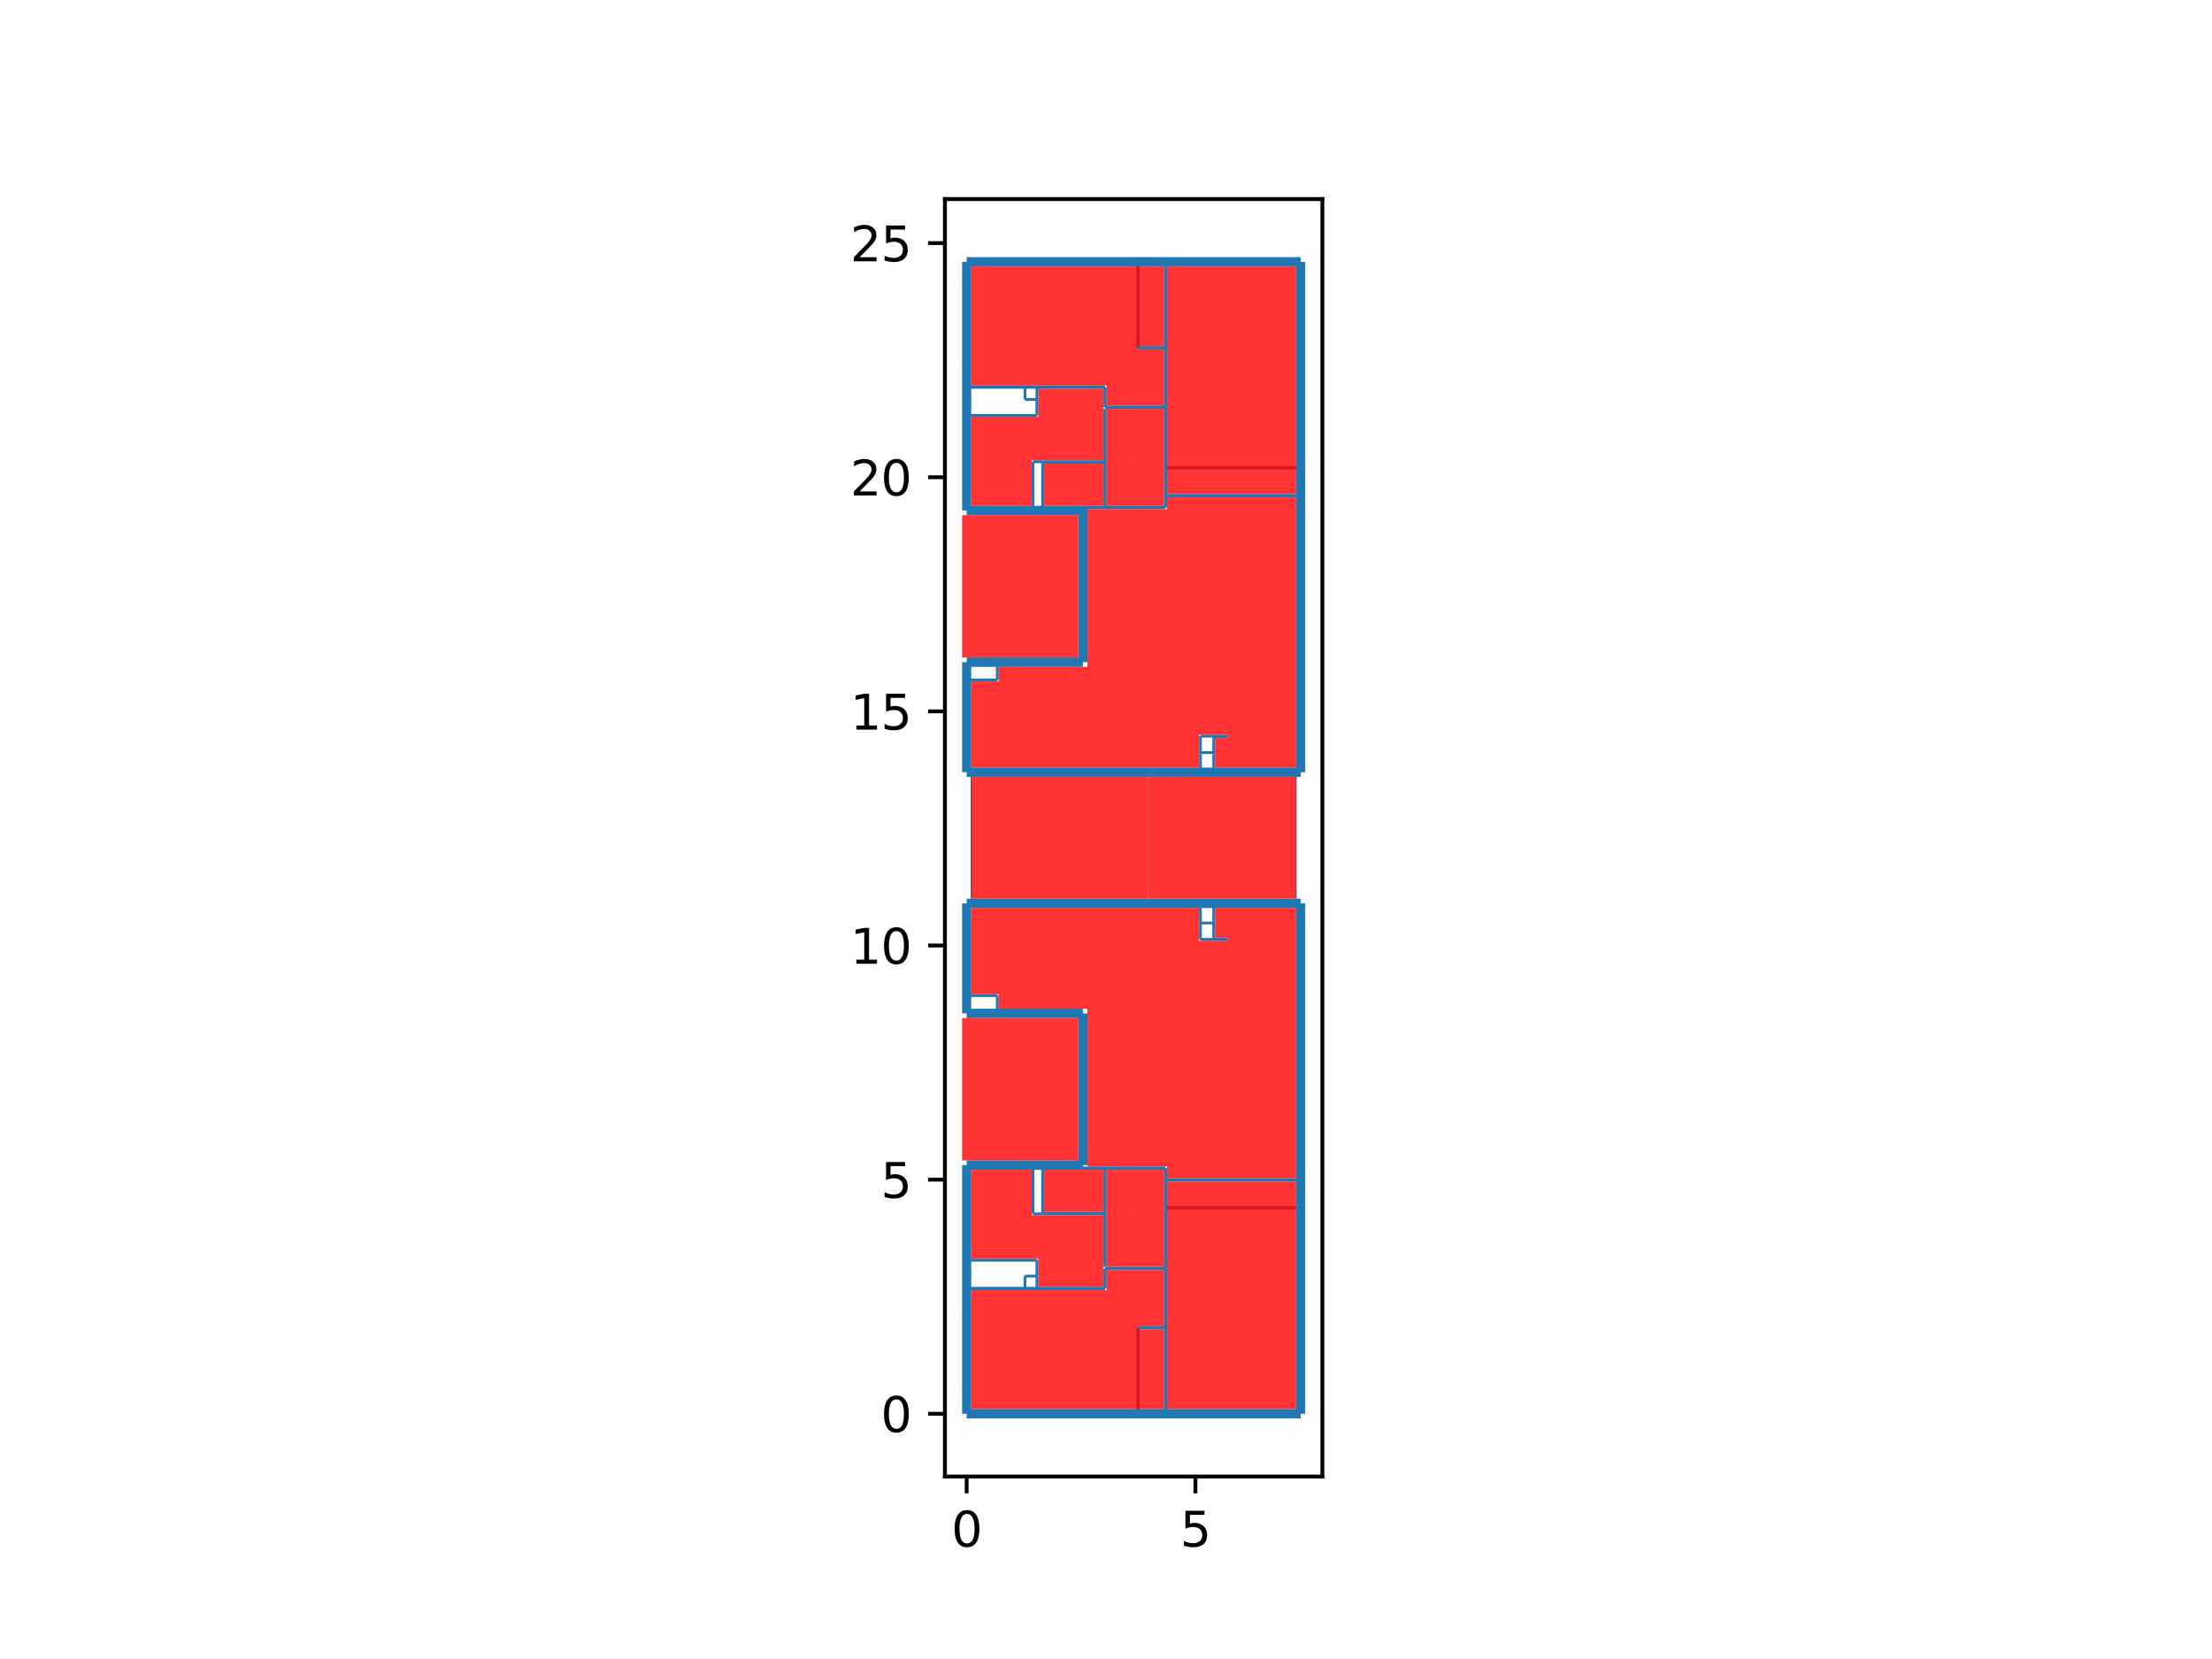<?xml version="1.0" encoding="utf-8" standalone="no"?>
<!DOCTYPE svg PUBLIC "-//W3C//DTD SVG 1.1//EN"
  "http://www.w3.org/Graphics/SVG/1.1/DTD/svg11.dtd">
<svg xmlns:xlink="http://www.w3.org/1999/xlink" width="460.8pt" height="345.6pt" viewBox="0 0 460.8 345.6" xmlns="http://www.w3.org/2000/svg" version="1.1">
 <defs>
  <style type="text/css">*{stroke-linejoin: round; stroke-linecap: butt}</style>
 </defs>
 <g id="figure_1">
  <g id="patch_1">
   <path d="M 0 345.6 
L 460.8 345.6 
L 460.8 0 
L 0 0 
z
" style="fill: #ffffff"/>
  </g>
  <g id="axes_1">
   <g id="patch_2">
    <path d="M 196.845 307.584 
L 275.475 307.584 
L 275.475 41.472 
L 196.845 41.472 
z
" style="fill: #ffffff"/>
   </g>
   <g id="matplotlib.axis_1">
    <g id="xtick_1">
     <g id="line2d_1">
      <defs>
       <path id="mf2b1c67292" d="M 0 0 
L 0 3.5 
" style="stroke: #000000; stroke-width: 0.8"/>
      </defs>
      <g>
       <use xlink:href="#mf2b1c67292" x="201.372" y="307.584" style="stroke: #000000; stroke-width: 0.8"/>
      </g>
     </g>
     <g id="text_1">
      <!-- 0 -->
      <g transform="translate(198.191 322.182) scale(0.1 -0.1)">
       <defs>
        <path id="DejaVuSans-30" d="M 2034 4250 
Q 1547 4250 1301 3770 
Q 1056 3291 1056 2328 
Q 1056 1369 1301 889 
Q 1547 409 2034 409 
Q 2525 409 2770 889 
Q 3016 1369 3016 2328 
Q 3016 3291 2770 3770 
Q 2525 4250 2034 4250 
z
M 2034 4750 
Q 2819 4750 3233 4129 
Q 3647 3509 3647 2328 
Q 3647 1150 3233 529 
Q 2819 -91 2034 -91 
Q 1250 -91 836 529 
Q 422 1150 422 2328 
Q 422 3509 836 4129 
Q 1250 4750 2034 4750 
z
" transform="scale(0.016)"/>
       </defs>
       <use xlink:href="#DejaVuSans-30"/>
      </g>
     </g>
    </g>
    <g id="xtick_2">
     <g id="line2d_2">
      <g>
       <use xlink:href="#mf2b1c67292" x="249.027" y="307.584" style="stroke: #000000; stroke-width: 0.8"/>
      </g>
     </g>
     <g id="text_2">
      <!-- 5 -->
      <g transform="translate(245.845 322.182) scale(0.1 -0.1)">
       <defs>
        <path id="DejaVuSans-35" d="M 691 4666 
L 3169 4666 
L 3169 4134 
L 1269 4134 
L 1269 2991 
Q 1406 3038 1543 3061 
Q 1681 3084 1819 3084 
Q 2600 3084 3056 2656 
Q 3513 2228 3513 1497 
Q 3513 744 3044 326 
Q 2575 -91 1722 -91 
Q 1428 -91 1123 -41 
Q 819 9 494 109 
L 494 744 
Q 775 591 1075 516 
Q 1375 441 1709 441 
Q 2250 441 2565 725 
Q 2881 1009 2881 1497 
Q 2881 1984 2565 2268 
Q 2250 2553 1709 2553 
Q 1456 2553 1204 2497 
Q 953 2441 691 2322 
L 691 4666 
z
" transform="scale(0.016)"/>
       </defs>
       <use xlink:href="#DejaVuSans-35"/>
      </g>
     </g>
    </g>
   </g>
   <g id="matplotlib.axis_2">
    <g id="ytick_1">
     <g id="line2d_3">
      <defs>
       <path id="m8747580854" d="M 0 0 
L -3.5 0 
" style="stroke: #000000; stroke-width: 0.8"/>
      </defs>
      <g>
       <use xlink:href="#m8747580854" x="196.845" y="294.513" style="stroke: #000000; stroke-width: 0.8"/>
      </g>
     </g>
     <g id="text_3">
      <!-- 0 -->
      <g transform="translate(183.482 298.312) scale(0.1 -0.1)">
       <use xlink:href="#DejaVuSans-30"/>
      </g>
     </g>
    </g>
    <g id="ytick_2">
     <g id="line2d_4">
      <g>
       <use xlink:href="#m8747580854" x="196.845" y="245.738" style="stroke: #000000; stroke-width: 0.8"/>
      </g>
     </g>
     <g id="text_4">
      <!-- 5 -->
      <g transform="translate(183.482 249.538) scale(0.1 -0.1)">
       <use xlink:href="#DejaVuSans-35"/>
      </g>
     </g>
    </g>
    <g id="ytick_3">
     <g id="line2d_5">
      <g>
       <use xlink:href="#m8747580854" x="196.845" y="196.964" style="stroke: #000000; stroke-width: 0.8"/>
      </g>
     </g>
     <g id="text_5">
      <!-- 10 -->
      <g transform="translate(177.12 200.763) scale(0.1 -0.1)">
       <defs>
        <path id="DejaVuSans-31" d="M 794 531 
L 1825 531 
L 1825 4091 
L 703 3866 
L 703 4441 
L 1819 4666 
L 2450 4666 
L 2450 531 
L 3481 531 
L 3481 0 
L 794 0 
L 794 531 
z
" transform="scale(0.016)"/>
       </defs>
       <use xlink:href="#DejaVuSans-31"/>
       <use xlink:href="#DejaVuSans-30" transform="translate(63.623 0)"/>
      </g>
     </g>
    </g>
    <g id="ytick_4">
     <g id="line2d_6">
      <g>
       <use xlink:href="#m8747580854" x="196.845" y="148.19" style="stroke: #000000; stroke-width: 0.8"/>
      </g>
     </g>
     <g id="text_6">
      <!-- 15 -->
      <g transform="translate(177.12 151.989) scale(0.1 -0.1)">
       <use xlink:href="#DejaVuSans-31"/>
       <use xlink:href="#DejaVuSans-35" transform="translate(63.623 0)"/>
      </g>
     </g>
    </g>
    <g id="ytick_5">
     <g id="line2d_7">
      <g>
       <use xlink:href="#m8747580854" x="196.845" y="99.416" style="stroke: #000000; stroke-width: 0.8"/>
      </g>
     </g>
     <g id="text_7">
      <!-- 20 -->
      <g transform="translate(177.12 103.215) scale(0.1 -0.1)">
       <defs>
        <path id="DejaVuSans-32" d="M 1228 531 
L 3431 531 
L 3431 0 
L 469 0 
L 469 531 
Q 828 903 1448 1529 
Q 2069 2156 2228 2338 
Q 2531 2678 2651 2914 
Q 2772 3150 2772 3378 
Q 2772 3750 2511 3984 
Q 2250 4219 1831 4219 
Q 1534 4219 1204 4116 
Q 875 4013 500 3803 
L 500 4441 
Q 881 4594 1212 4672 
Q 1544 4750 1819 4750 
Q 2544 4750 2975 4387 
Q 3406 4025 3406 3419 
Q 3406 3131 3298 2873 
Q 3191 2616 2906 2266 
Q 2828 2175 2409 1742 
Q 1991 1309 1228 531 
z
" transform="scale(0.016)"/>
       </defs>
       <use xlink:href="#DejaVuSans-32"/>
       <use xlink:href="#DejaVuSans-30" transform="translate(63.623 0)"/>
      </g>
     </g>
    </g>
    <g id="ytick_6">
     <g id="line2d_8">
      <g>
       <use xlink:href="#m8747580854" x="196.845" y="50.642" style="stroke: #000000; stroke-width: 0.8"/>
      </g>
     </g>
     <g id="text_8">
      <!-- 25 -->
      <g transform="translate(177.12 54.441) scale(0.1 -0.1)">
       <use xlink:href="#DejaVuSans-32"/>
       <use xlink:href="#DejaVuSans-35" transform="translate(63.623 0)"/>
      </g>
     </g>
    </g>
   </g>
   <g id="patch_3">
    <path d="M 196.845 307.584 
L 196.845 41.472 
" style="fill: none; stroke: #000000; stroke-width: 0.8; stroke-linejoin: miter; stroke-linecap: square"/>
   </g>
   <g id="patch_4">
    <path d="M 275.475 307.584 
L 275.475 41.472 
" style="fill: none; stroke: #000000; stroke-width: 0.8; stroke-linejoin: miter; stroke-linecap: square"/>
   </g>
   <g id="patch_5">
    <path d="M 196.845 307.584 
L 275.475 307.584 
" style="fill: none; stroke: #000000; stroke-width: 0.8; stroke-linejoin: miter; stroke-linecap: square"/>
   </g>
   <g id="patch_6">
    <path d="M 196.845 41.472 
L 275.475 41.472 
" style="fill: none; stroke: #000000; stroke-width: 0.8; stroke-linejoin: miter; stroke-linecap: square"/>
   </g>
   <g id="PatchCollection_1">
    <path d="M 202.206 187.209 
L 202.444 187.209 
L 202.444 161.847 
L 202.206 161.847 
L 202.206 187.209 
" clip-path="url(#p8af7f1fe9e)" style="fill: #1f77b4"/>
    <path d="M 270.948 161.847 
L 270.948 159.896 
L 201.372 159.896 
L 201.372 161.847 
L 270.948 161.847 
" clip-path="url(#p8af7f1fe9e)" style="fill: #1f77b4"/>
    <path d="M 200.419 160.871 
L 202.325 160.871 
L 202.325 137.947 
L 200.419 137.947 
L 200.419 160.871 
" clip-path="url(#p8af7f1fe9e)" style="fill: #1f77b4"/>
    <path d="M 200.419 106.342 
L 202.325 106.342 
L 202.325 54.543 
L 200.419 54.543 
L 200.419 106.342 
" clip-path="url(#p8af7f1fe9e)" style="fill: #1f77b4"/>
    <path d="M 201.372 187.209 
L 201.372 189.16 
L 270.948 189.16 
L 270.948 187.209 
L 201.372 187.209 
" clip-path="url(#p8af7f1fe9e)" style="fill: #1f77b4"/>
    <path d="M 224.628 242.714 
L 226.534 242.714 
L 226.534 211.109 
L 224.628 211.109 
L 224.628 242.714 
" clip-path="url(#p8af7f1fe9e)" style="fill: #1f77b4"/>
    <path d="M 224.628 137.947 
L 226.534 137.947 
L 226.534 105.708 
L 224.628 105.708 
L 224.628 137.947 
" clip-path="url(#p8af7f1fe9e)" style="fill: #1f77b4"/>
    <path d="M 202.325 188.185 
L 200.419 188.185 
L 200.419 211.109 
L 202.325 211.109 
L 202.325 188.185 
" clip-path="url(#p8af7f1fe9e)" style="fill: #1f77b4"/>
    <path d="M 202.325 242.714 
L 200.419 242.714 
L 200.419 294.513 
L 202.325 294.513 
L 202.325 242.714 
" clip-path="url(#p8af7f1fe9e)" style="fill: #1f77b4"/>
    <path d="M 201.372 293.537 
L 201.372 295.488 
L 270.948 295.488 
L 270.948 293.537 
L 201.372 293.537 
" clip-path="url(#p8af7f1fe9e)" style="fill: #1f77b4"/>
    <path d="M 269.995 294.513 
L 271.901 294.513 
L 271.901 188.185 
L 269.995 188.185 
L 269.995 294.513 
" clip-path="url(#p8af7f1fe9e)" style="fill: #1f77b4"/>
    <path d="M 201.372 53.568 
L 201.372 55.519 
L 270.948 55.519 
L 270.948 53.568 
L 201.372 53.568 
" clip-path="url(#p8af7f1fe9e)" style="fill: #1f77b4"/>
    <path d="M 271.901 54.543 
L 269.995 54.543 
L 269.995 160.871 
L 271.901 160.871 
L 271.901 54.543 
" clip-path="url(#p8af7f1fe9e)" style="fill: #1f77b4"/>
    <path d="M 201.372 136.972 
L 201.372 138.923 
L 225.581 138.923 
L 225.581 136.972 
L 201.372 136.972 
" clip-path="url(#p8af7f1fe9e)" style="fill: #1f77b4"/>
    <path d="M 225.581 212.084 
L 225.581 210.133 
L 201.372 210.133 
L 201.372 212.084 
L 225.581 212.084 
" clip-path="url(#p8af7f1fe9e)" style="fill: #1f77b4"/>
    <path d="M 201.372 268.077 
L 201.372 268.76 
L 230.203 268.76 
L 230.203 268.077 
L 201.372 268.077 
" clip-path="url(#p8af7f1fe9e)" style="fill: #1f77b4"/>
    <path d="M 243.118 264.224 
L 242.45 264.224 
L 242.45 294.513 
L 243.118 294.513 
L 243.118 264.224 
" clip-path="url(#p8af7f1fe9e)" style="fill: #1f77b4"/>
    <path d="M 201.372 80.296 
L 201.372 80.979 
L 230.203 80.979 
L 230.203 80.296 
L 201.372 80.296 
" clip-path="url(#p8af7f1fe9e)" style="fill: #1f77b4"/>
    <path d="M 242.45 84.832 
L 243.118 84.832 
L 243.118 54.543 
L 242.45 54.543 
L 242.45 84.832 
" clip-path="url(#p8af7f1fe9e)" style="fill: #1f77b4"/>
    <path d="M 242.784 251.25 
L 242.784 251.933 
L 270.948 251.933 
L 270.948 251.25 
L 242.784 251.25 
" clip-path="url(#p8af7f1fe9e)" style="fill: #1f77b4"/>
    <path d="M 237.399 276.612 
L 236.732 276.612 
L 236.732 294.513 
L 237.399 294.513 
L 237.399 276.612 
" clip-path="url(#p8af7f1fe9e)" style="fill: #1f77b4"/>
    <path d="M 236.732 72.444 
L 237.399 72.444 
L 237.399 54.543 
L 236.732 54.543 
L 236.732 72.444 
" clip-path="url(#p8af7f1fe9e)" style="fill: #1f77b4"/>
    <path d="M 201.372 207.109 
L 201.372 207.694 
L 207.758 207.694 
L 207.758 207.109 
L 201.372 207.109 
" clip-path="url(#p8af7f1fe9e)" style="fill: #1f77b4"/>
    <path d="M 208.044 207.402 
L 207.472 207.402 
L 207.472 211.109 
L 208.044 211.109 
L 208.044 207.402 
" clip-path="url(#p8af7f1fe9e)" style="fill: #1f77b4"/>
    <path d="M 250.361 188.185 
L 249.789 188.185 
L 249.789 191.892 
L 250.361 191.892 
L 250.361 188.185 
" clip-path="url(#p8af7f1fe9e)" style="fill: #1f77b4"/>
    <path d="M 250.075 195.403 
L 250.075 195.989 
L 252.839 195.989 
L 252.839 195.403 
L 250.075 195.403 
" clip-path="url(#p8af7f1fe9e)" style="fill: #1f77b4"/>
    <path d="M 253.125 188.185 
L 252.553 188.185 
L 252.553 191.892 
L 253.125 191.892 
L 253.125 188.185 
" clip-path="url(#p8af7f1fe9e)" style="fill: #1f77b4"/>
    <path d="M 250.075 191.989 
L 250.075 192.574 
L 252.839 192.574 
L 252.839 191.989 
L 250.075 191.989 
" clip-path="url(#p8af7f1fe9e)" style="fill: #1f77b4"/>
    <path d="M 252.839 195.306 
L 252.839 195.989 
L 255.698 195.989 
L 255.698 195.306 
L 252.839 195.306 
" clip-path="url(#p8af7f1fe9e)" style="fill: #1f77b4"/>
    <path d="M 213.524 265.541 
L 213.524 266.126 
L 216.002 266.126 
L 216.002 265.541 
L 213.524 265.541 
" clip-path="url(#p8af7f1fe9e)" style="fill: #1f77b4"/>
    <path d="M 230.203 263.882 
L 230.203 264.565 
L 242.784 264.565 
L 242.784 263.882 
L 230.203 263.882 
" clip-path="url(#p8af7f1fe9e)" style="fill: #1f77b4"/>
    <path d="M 237.065 276.271 
L 237.065 276.954 
L 242.784 276.954 
L 242.784 276.271 
L 237.065 276.271 
" clip-path="url(#p8af7f1fe9e)" style="fill: #1f77b4"/>
    <path d="M 201.372 141.362 
L 201.372 141.947 
L 207.758 141.947 
L 207.758 141.362 
L 201.372 141.362 
" clip-path="url(#p8af7f1fe9e)" style="fill: #1f77b4"/>
    <path d="M 207.472 141.654 
L 208.044 141.654 
L 208.044 137.947 
L 207.472 137.947 
L 207.472 141.654 
" clip-path="url(#p8af7f1fe9e)" style="fill: #1f77b4"/>
    <path d="M 213.524 82.934 
L 213.524 83.519 
L 216.002 83.519 
L 216.002 82.934 
L 213.524 82.934 
" clip-path="url(#p8af7f1fe9e)" style="fill: #1f77b4"/>
    <path d="M 230.203 84.491 
L 230.203 85.174 
L 242.784 85.174 
L 242.784 84.491 
L 230.203 84.491 
" clip-path="url(#p8af7f1fe9e)" style="fill: #1f77b4"/>
    <path d="M 237.065 72.102 
L 237.065 72.785 
L 242.784 72.785 
L 242.784 72.102 
L 237.065 72.102 
" clip-path="url(#p8af7f1fe9e)" style="fill: #1f77b4"/>
    <path d="M 242.784 97.123 
L 242.784 97.806 
L 270.948 97.806 
L 270.948 97.123 
L 242.784 97.123 
" clip-path="url(#p8af7f1fe9e)" style="fill: #1f77b4"/>
    <path d="M 249.789 160.871 
L 250.361 160.871 
L 250.361 157.164 
L 249.789 157.164 
L 249.789 160.871 
" clip-path="url(#p8af7f1fe9e)" style="fill: #1f77b4"/>
    <path d="M 250.075 153.067 
L 250.075 153.653 
L 252.839 153.653 
L 252.839 153.067 
L 250.075 153.067 
" clip-path="url(#p8af7f1fe9e)" style="fill: #1f77b4"/>
    <path d="M 252.553 160.871 
L 253.125 160.871 
L 253.125 157.164 
L 252.553 157.164 
L 252.553 160.871 
" clip-path="url(#p8af7f1fe9e)" style="fill: #1f77b4"/>
    <path d="M 250.075 156.482 
L 250.075 157.067 
L 252.839 157.067 
L 252.839 156.482 
L 250.075 156.482 
" clip-path="url(#p8af7f1fe9e)" style="fill: #1f77b4"/>
    <path d="M 252.839 153.067 
L 252.839 153.75 
L 255.698 153.75 
L 255.698 153.067 
L 252.839 153.067 
" clip-path="url(#p8af7f1fe9e)" style="fill: #1f77b4"/>
    <path d="M 253.125 191.892 
L 252.553 191.892 
L 252.553 195.696 
L 253.125 195.696 
L 253.125 191.892 
" clip-path="url(#p8af7f1fe9e)" style="fill: #1f77b4"/>
    <path d="M 250.361 191.892 
L 249.789 191.892 
L 249.789 195.696 
L 250.361 195.696 
L 250.361 191.892 
" clip-path="url(#p8af7f1fe9e)" style="fill: #1f77b4"/>
    <path d="M 252.553 157.164 
L 253.125 157.164 
L 253.125 153.36 
L 252.553 153.36 
L 252.553 157.164 
" clip-path="url(#p8af7f1fe9e)" style="fill: #1f77b4"/>
    <path d="M 249.789 157.164 
L 250.361 157.164 
L 250.361 153.36 
L 249.789 153.36 
L 249.789 157.164 
" clip-path="url(#p8af7f1fe9e)" style="fill: #1f77b4"/>
    <path d="M 201.372 241.739 
L 201.372 243.69 
L 225.581 243.69 
L 225.581 241.739 
L 201.372 241.739 
" clip-path="url(#p8af7f1fe9e)" style="fill: #1f77b4"/>
    <path d="M 242.784 245.446 
L 242.784 246.129 
L 270.948 246.129 
L 270.948 245.446 
L 242.784 245.446 
" clip-path="url(#p8af7f1fe9e)" style="fill: #1f77b4"/>
    <path d="M 225.581 243.007 
L 225.581 243.69 
L 242.784 243.69 
L 242.784 243.007 
L 225.581 243.007 
" clip-path="url(#p8af7f1fe9e)" style="fill: #1f77b4"/>
    <path d="M 242.45 264.224 
L 243.118 264.224 
L 243.118 243.348 
L 242.45 243.348 
L 242.45 264.224 
" clip-path="url(#p8af7f1fe9e)" style="fill: #1f77b4"/>
    <path d="M 230.537 243.348 
L 229.87 243.348 
L 229.87 263.882 
L 230.537 263.882 
L 230.537 243.348 
" clip-path="url(#p8af7f1fe9e)" style="fill: #1f77b4"/>
    <path d="M 225.581 107.317 
L 225.581 105.366 
L 201.372 105.366 
L 201.372 107.317 
L 225.581 107.317 
" clip-path="url(#p8af7f1fe9e)" style="fill: #1f77b4"/>
    <path d="M 215.478 242.714 
L 214.906 242.714 
L 214.906 252.859 
L 215.478 252.859 
L 215.478 242.714 
" clip-path="url(#p8af7f1fe9e)" style="fill: #1f77b4"/>
    <path d="M 217.193 253.152 
L 217.193 252.567 
L 215.192 252.567 
L 215.192 253.152 
L 217.193 253.152 
" clip-path="url(#p8af7f1fe9e)" style="fill: #1f77b4"/>
    <path d="M 217.479 242.714 
L 216.908 242.714 
L 216.908 252.811 
L 217.479 252.811 
L 217.479 242.714 
" clip-path="url(#p8af7f1fe9e)" style="fill: #1f77b4"/>
    <path d="M 215.716 268.418 
L 216.288 268.418 
L 216.288 265.833 
L 215.716 265.833 
L 215.716 268.418 
" clip-path="url(#p8af7f1fe9e)" style="fill: #1f77b4"/>
    <path d="M 217.193 252.469 
L 217.193 253.152 
L 230.203 253.152 
L 230.203 252.469 
L 217.193 252.469 
" clip-path="url(#p8af7f1fe9e)" style="fill: #1f77b4"/>
    <path d="M 242.784 102.927 
L 242.784 103.61 
L 270.948 103.61 
L 270.948 102.927 
L 242.784 102.927 
" clip-path="url(#p8af7f1fe9e)" style="fill: #1f77b4"/>
    <path d="M 225.581 105.366 
L 225.581 106.049 
L 242.784 106.049 
L 242.784 105.366 
L 225.581 105.366 
" clip-path="url(#p8af7f1fe9e)" style="fill: #1f77b4"/>
    <path d="M 243.118 84.832 
L 242.45 84.832 
L 242.45 105.708 
L 243.118 105.708 
L 243.118 84.832 
" clip-path="url(#p8af7f1fe9e)" style="fill: #1f77b4"/>
    <path d="M 229.87 105.708 
L 230.537 105.708 
L 230.537 85.174 
L 229.87 85.174 
L 229.87 105.708 
" clip-path="url(#p8af7f1fe9e)" style="fill: #1f77b4"/>
    <path d="M 216.288 80.638 
L 215.716 80.638 
L 215.716 83.227 
L 216.288 83.227 
L 216.288 80.638 
" clip-path="url(#p8af7f1fe9e)" style="fill: #1f77b4"/>
    <path d="M 216.908 106.342 
L 217.479 106.342 
L 217.479 96.197 
L 216.908 96.197 
L 216.908 106.342 
" clip-path="url(#p8af7f1fe9e)" style="fill: #1f77b4"/>
    <path d="M 217.193 96.489 
L 217.193 95.904 
L 215.192 95.904 
L 215.192 96.489 
L 217.193 96.489 
" clip-path="url(#p8af7f1fe9e)" style="fill: #1f77b4"/>
    <path d="M 215.478 96.197 
L 214.906 96.197 
L 214.906 106.342 
L 215.478 106.342 
L 215.478 96.197 
" clip-path="url(#p8af7f1fe9e)" style="fill: #1f77b4"/>
    <path d="M 217.193 95.904 
L 217.193 96.587 
L 230.203 96.587 
L 230.203 95.904 
L 217.193 95.904 
" clip-path="url(#p8af7f1fe9e)" style="fill: #1f77b4"/>
    <path d="M 270.114 160.871 
L 269.876 160.871 
L 269.876 188.185 
L 270.114 188.185 
L 270.114 160.871 
" clip-path="url(#p8af7f1fe9e)" style="fill: #1f77b4"/>
    <path d="M 229.87 84.832 
L 230.537 84.832 
L 230.537 80.638 
L 229.87 80.638 
L 229.87 84.832 
" clip-path="url(#p8af7f1fe9e)" style="fill: #1f77b4"/>
    <path d="M 230.537 264.224 
L 229.87 264.224 
L 229.87 268.418 
L 230.537 268.418 
L 230.537 264.224 
" clip-path="url(#p8af7f1fe9e)" style="fill: #1f77b4"/>
    <path d="M 213.238 83.227 
L 213.81 83.227 
L 213.81 80.638 
L 213.238 80.638 
L 213.238 83.227 
" clip-path="url(#p8af7f1fe9e)" style="fill: #1f77b4"/>
    <path d="M 213.81 265.833 
L 213.238 265.833 
L 213.238 268.418 
L 213.81 268.418 
L 213.81 265.833 
" clip-path="url(#p8af7f1fe9e)" style="fill: #1f77b4"/>
    <path d="M 215.716 86.539 
L 216.288 86.539 
L 216.288 83.227 
L 215.716 83.227 
L 215.716 86.539 
" clip-path="url(#p8af7f1fe9e)" style="fill: #1f77b4"/>
    <path d="M 216.002 86.832 
L 216.002 86.247 
L 201.372 86.247 
L 201.372 86.832 
L 216.002 86.832 
" clip-path="url(#p8af7f1fe9e)" style="fill: #1f77b4"/>
    <path d="M 216.288 262.517 
L 215.716 262.517 
L 215.716 265.833 
L 216.288 265.833 
L 216.288 262.517 
" clip-path="url(#p8af7f1fe9e)" style="fill: #1f77b4"/>
    <path d="M 216.002 262.809 
L 216.002 262.224 
L 201.372 262.224 
L 201.372 262.809 
L 216.002 262.809 
" clip-path="url(#p8af7f1fe9e)" style="fill: #1f77b4"/>
    <path d="M 270.471 149.458 
L 270.471 149.556 
L 271.901 149.556 
L 271.901 149.458 
L 270.471 149.458 
" clip-path="url(#p8af7f1fe9e)" style="fill: #1f77b4"/>
    <path d="M 270.471 132.972 
L 270.471 133.07 
L 271.901 133.07 
L 271.901 132.972 
L 270.471 132.972 
" clip-path="url(#p8af7f1fe9e)" style="fill: #1f77b4"/>
    <path d="M 270.471 215.986 
L 270.471 216.084 
L 271.901 216.084 
L 271.901 215.986 
L 270.471 215.986 
" clip-path="url(#p8af7f1fe9e)" style="fill: #1f77b4"/>
    <path d="M 270.471 199.5 
L 270.471 199.598 
L 271.901 199.598 
L 271.901 199.5 
L 270.471 199.5 
" clip-path="url(#p8af7f1fe9e)" style="fill: #1f77b4"/>
    <path d="M 270.471 283.099 
L 270.471 283.197 
L 271.901 283.197 
L 271.901 283.099 
L 270.471 283.099 
" clip-path="url(#p8af7f1fe9e)" style="fill: #1f77b4"/>
    <path d="M 270.471 266.614 
L 270.471 266.711 
L 271.901 266.711 
L 271.901 266.614 
L 270.471 266.614 
" clip-path="url(#p8af7f1fe9e)" style="fill: #1f77b4"/>
    <path d="M 201.849 289.44 
L 201.849 289.342 
L 200.419 289.342 
L 200.419 289.44 
L 201.849 289.44 
" clip-path="url(#p8af7f1fe9e)" style="fill: #1f77b4"/>
    <path d="M 201.849 272.954 
L 201.849 272.857 
L 200.419 272.857 
L 200.419 272.954 
L 201.849 272.954 
" clip-path="url(#p8af7f1fe9e)" style="fill: #1f77b4"/>
    <path d="M 270.471 82.345 
L 270.471 82.442 
L 271.901 82.442 
L 271.901 82.345 
L 270.471 82.345 
" clip-path="url(#p8af7f1fe9e)" style="fill: #1f77b4"/>
    <path d="M 270.471 65.859 
L 270.471 65.957 
L 271.901 65.957 
L 271.901 65.859 
L 270.471 65.859 
" clip-path="url(#p8af7f1fe9e)" style="fill: #1f77b4"/>
    <path d="M 201.849 76.199 
L 201.849 76.102 
L 200.419 76.102 
L 200.419 76.199 
L 201.849 76.199 
" clip-path="url(#p8af7f1fe9e)" style="fill: #1f77b4"/>
    <path d="M 201.849 59.714 
L 201.849 59.616 
L 200.419 59.616 
L 200.419 59.714 
L 201.849 59.714 
" clip-path="url(#p8af7f1fe9e)" style="fill: #1f77b4"/>
   </g>
   <g id="PatchCollection_2">
    <path d="M 202.325 189.16 
L 202.325 207.109 
L 208.044 207.109 
L 208.044 210.133 
L 226.534 210.133 
L 226.534 243.007 
L 230.203 243.007 
L 243.118 243.007 
L 243.118 245.446 
L 269.995 245.446 
L 269.995 189.16 
L 253.125 189.16 
L 253.125 191.892 
L 253.125 195.306 
L 255.698 195.306 
L 255.698 195.989 
L 252.839 195.989 
L 249.789 195.989 
L 249.789 191.892 
L 249.789 189.16 
L 239.124 189.16 
L 202.325 189.16 
" clip-path="url(#p8af7f1fe9e)" style="fill: #ff0000; fill-opacity: 0.8"/>
    <path d="M 269.995 159.896 
L 269.995 103.61 
L 243.118 103.61 
L 243.118 106.049 
L 230.203 106.049 
L 226.534 106.049 
L 226.534 106.342 
L 226.534 138.923 
L 208.044 138.923 
L 208.044 141.947 
L 202.325 141.947 
L 202.325 159.896 
L 239.124 159.896 
L 249.789 159.896 
L 249.789 157.164 
L 249.789 153.067 
L 252.839 153.067 
L 255.698 153.067 
L 255.698 153.75 
L 253.125 153.75 
L 253.125 157.164 
L 253.125 159.896 
L 269.995 159.896 
" clip-path="url(#p8af7f1fe9e)" style="fill: #ff0000; fill-opacity: 0.8"/>
    <path d="M 202.325 268.76 
L 202.325 293.537 
L 242.45 293.537 
L 242.45 276.954 
L 237.065 276.954 
L 237.065 276.271 
L 242.45 276.271 
L 242.45 264.565 
L 230.552 264.565 
L 230.537 264.565 
L 230.537 268.76 
L 216.002 268.76 
L 213.524 268.76 
L 202.325 268.76 
" clip-path="url(#p8af7f1fe9e)" style="fill: #ff0000; fill-opacity: 0.8"/>
    <path d="M 243.118 293.537 
L 269.995 293.537 
L 269.995 246.129 
L 243.118 246.129 
L 243.118 264.224 
L 243.118 276.612 
L 243.118 293.537 
" clip-path="url(#p8af7f1fe9e)" style="fill: #ff0000; fill-opacity: 0.8"/>
    <path d="M 230.537 263.882 
L 242.45 263.882 
L 242.45 245.787 
L 242.45 243.69 
L 230.537 243.69 
L 230.537 252.811 
L 230.537 263.882 
" clip-path="url(#p8af7f1fe9e)" style="fill: #ff0000; fill-opacity: 0.8"/>
    <path d="M 224.628 241.739 
L 224.628 212.084 
L 207.758 212.084 
L 200.419 212.084 
L 200.419 241.739 
L 215.192 241.739 
L 217.193 241.739 
L 224.628 241.739 
" clip-path="url(#p8af7f1fe9e)" style="fill: #ff0000; fill-opacity: 0.8"/>
    <path d="M 224.628 136.972 
L 224.628 107.317 
L 217.193 107.317 
L 215.192 107.317 
L 200.419 107.317 
L 200.419 136.972 
L 207.758 136.972 
L 224.628 136.972 
" clip-path="url(#p8af7f1fe9e)" style="fill: #ff0000; fill-opacity: 0.8"/>
    <path d="M 202.325 243.69 
L 202.325 245.153 
L 202.325 262.224 
L 216.288 262.224 
L 216.288 265.833 
L 216.288 268.077 
L 229.87 268.077 
L 229.87 264.224 
L 229.87 263.882 
L 229.87 263.867 
L 229.87 253.152 
L 217.193 253.152 
L 214.906 253.152 
L 214.906 243.69 
L 202.325 243.69 
" clip-path="url(#p8af7f1fe9e)" style="fill: #ff0000; fill-opacity: 0.8"/>
    <path d="M 202.325 103.903 
L 202.325 105.366 
L 214.906 105.366 
L 214.906 95.904 
L 217.193 95.904 
L 229.87 95.904 
L 229.87 85.189 
L 229.87 85.174 
L 229.87 84.832 
L 229.87 80.979 
L 216.288 80.979 
L 216.288 83.227 
L 216.288 86.832 
L 202.325 86.832 
L 202.325 103.903 
" clip-path="url(#p8af7f1fe9e)" style="fill: #ff0000; fill-opacity: 0.8"/>
    <path d="M 269.995 55.519 
L 243.118 55.519 
L 243.118 72.444 
L 243.118 84.832 
L 243.118 102.927 
L 269.995 102.927 
L 269.995 55.519 
" clip-path="url(#p8af7f1fe9e)" style="fill: #ff0000; fill-opacity: 0.8"/>
    <path d="M 202.325 55.519 
L 202.325 80.296 
L 213.524 80.296 
L 216.002 80.296 
L 230.537 80.296 
L 230.537 84.491 
L 230.552 84.491 
L 242.45 84.491 
L 242.45 72.785 
L 237.065 72.785 
L 237.065 72.102 
L 242.45 72.102 
L 242.45 55.519 
L 202.325 55.519 
" clip-path="url(#p8af7f1fe9e)" style="fill: #ff0000; fill-opacity: 0.8"/>
    <path d="M 242.45 85.174 
L 230.537 85.174 
L 230.537 96.245 
L 230.537 105.366 
L 242.45 105.366 
L 242.45 103.269 
L 242.45 85.174 
" clip-path="url(#p8af7f1fe9e)" style="fill: #ff0000; fill-opacity: 0.8"/>
    <path d="M 269.995 161.847 
L 252.839 161.847 
L 250.075 161.847 
L 239.124 161.847 
L 239.124 187.209 
L 250.075 187.209 
L 252.839 187.209 
L 269.995 187.209 
L 269.995 161.847 
" clip-path="url(#p8af7f1fe9e)" style="fill: #ff0000; fill-opacity: 0.8"/>
    <path d="M 239.124 161.847 
L 202.325 161.847 
L 202.325 187.209 
L 239.124 187.209 
L 239.124 161.847 
" clip-path="url(#p8af7f1fe9e)" style="fill: #ff0000; fill-opacity: 0.8"/>
    <path d="M 217.479 105.366 
L 225.581 105.366 
L 229.87 105.366 
L 229.87 96.587 
L 217.479 96.587 
L 217.479 105.366 
" clip-path="url(#p8af7f1fe9e)" style="fill: #ff0000; fill-opacity: 0.8"/>
    <path d="M 225.581 243.69 
L 217.479 243.69 
L 217.479 252.469 
L 229.87 252.469 
L 229.87 243.69 
L 227.039 243.69 
L 225.581 243.69 
" clip-path="url(#p8af7f1fe9e)" style="fill: #ff0000; fill-opacity: 0.8"/>
   </g>
  </g>
 </g>
 <defs>
  <clipPath id="p8af7f1fe9e">
   <rect x="196.845" y="41.472" width="78.63" height="266.112"/>
  </clipPath>
 </defs>
</svg>
